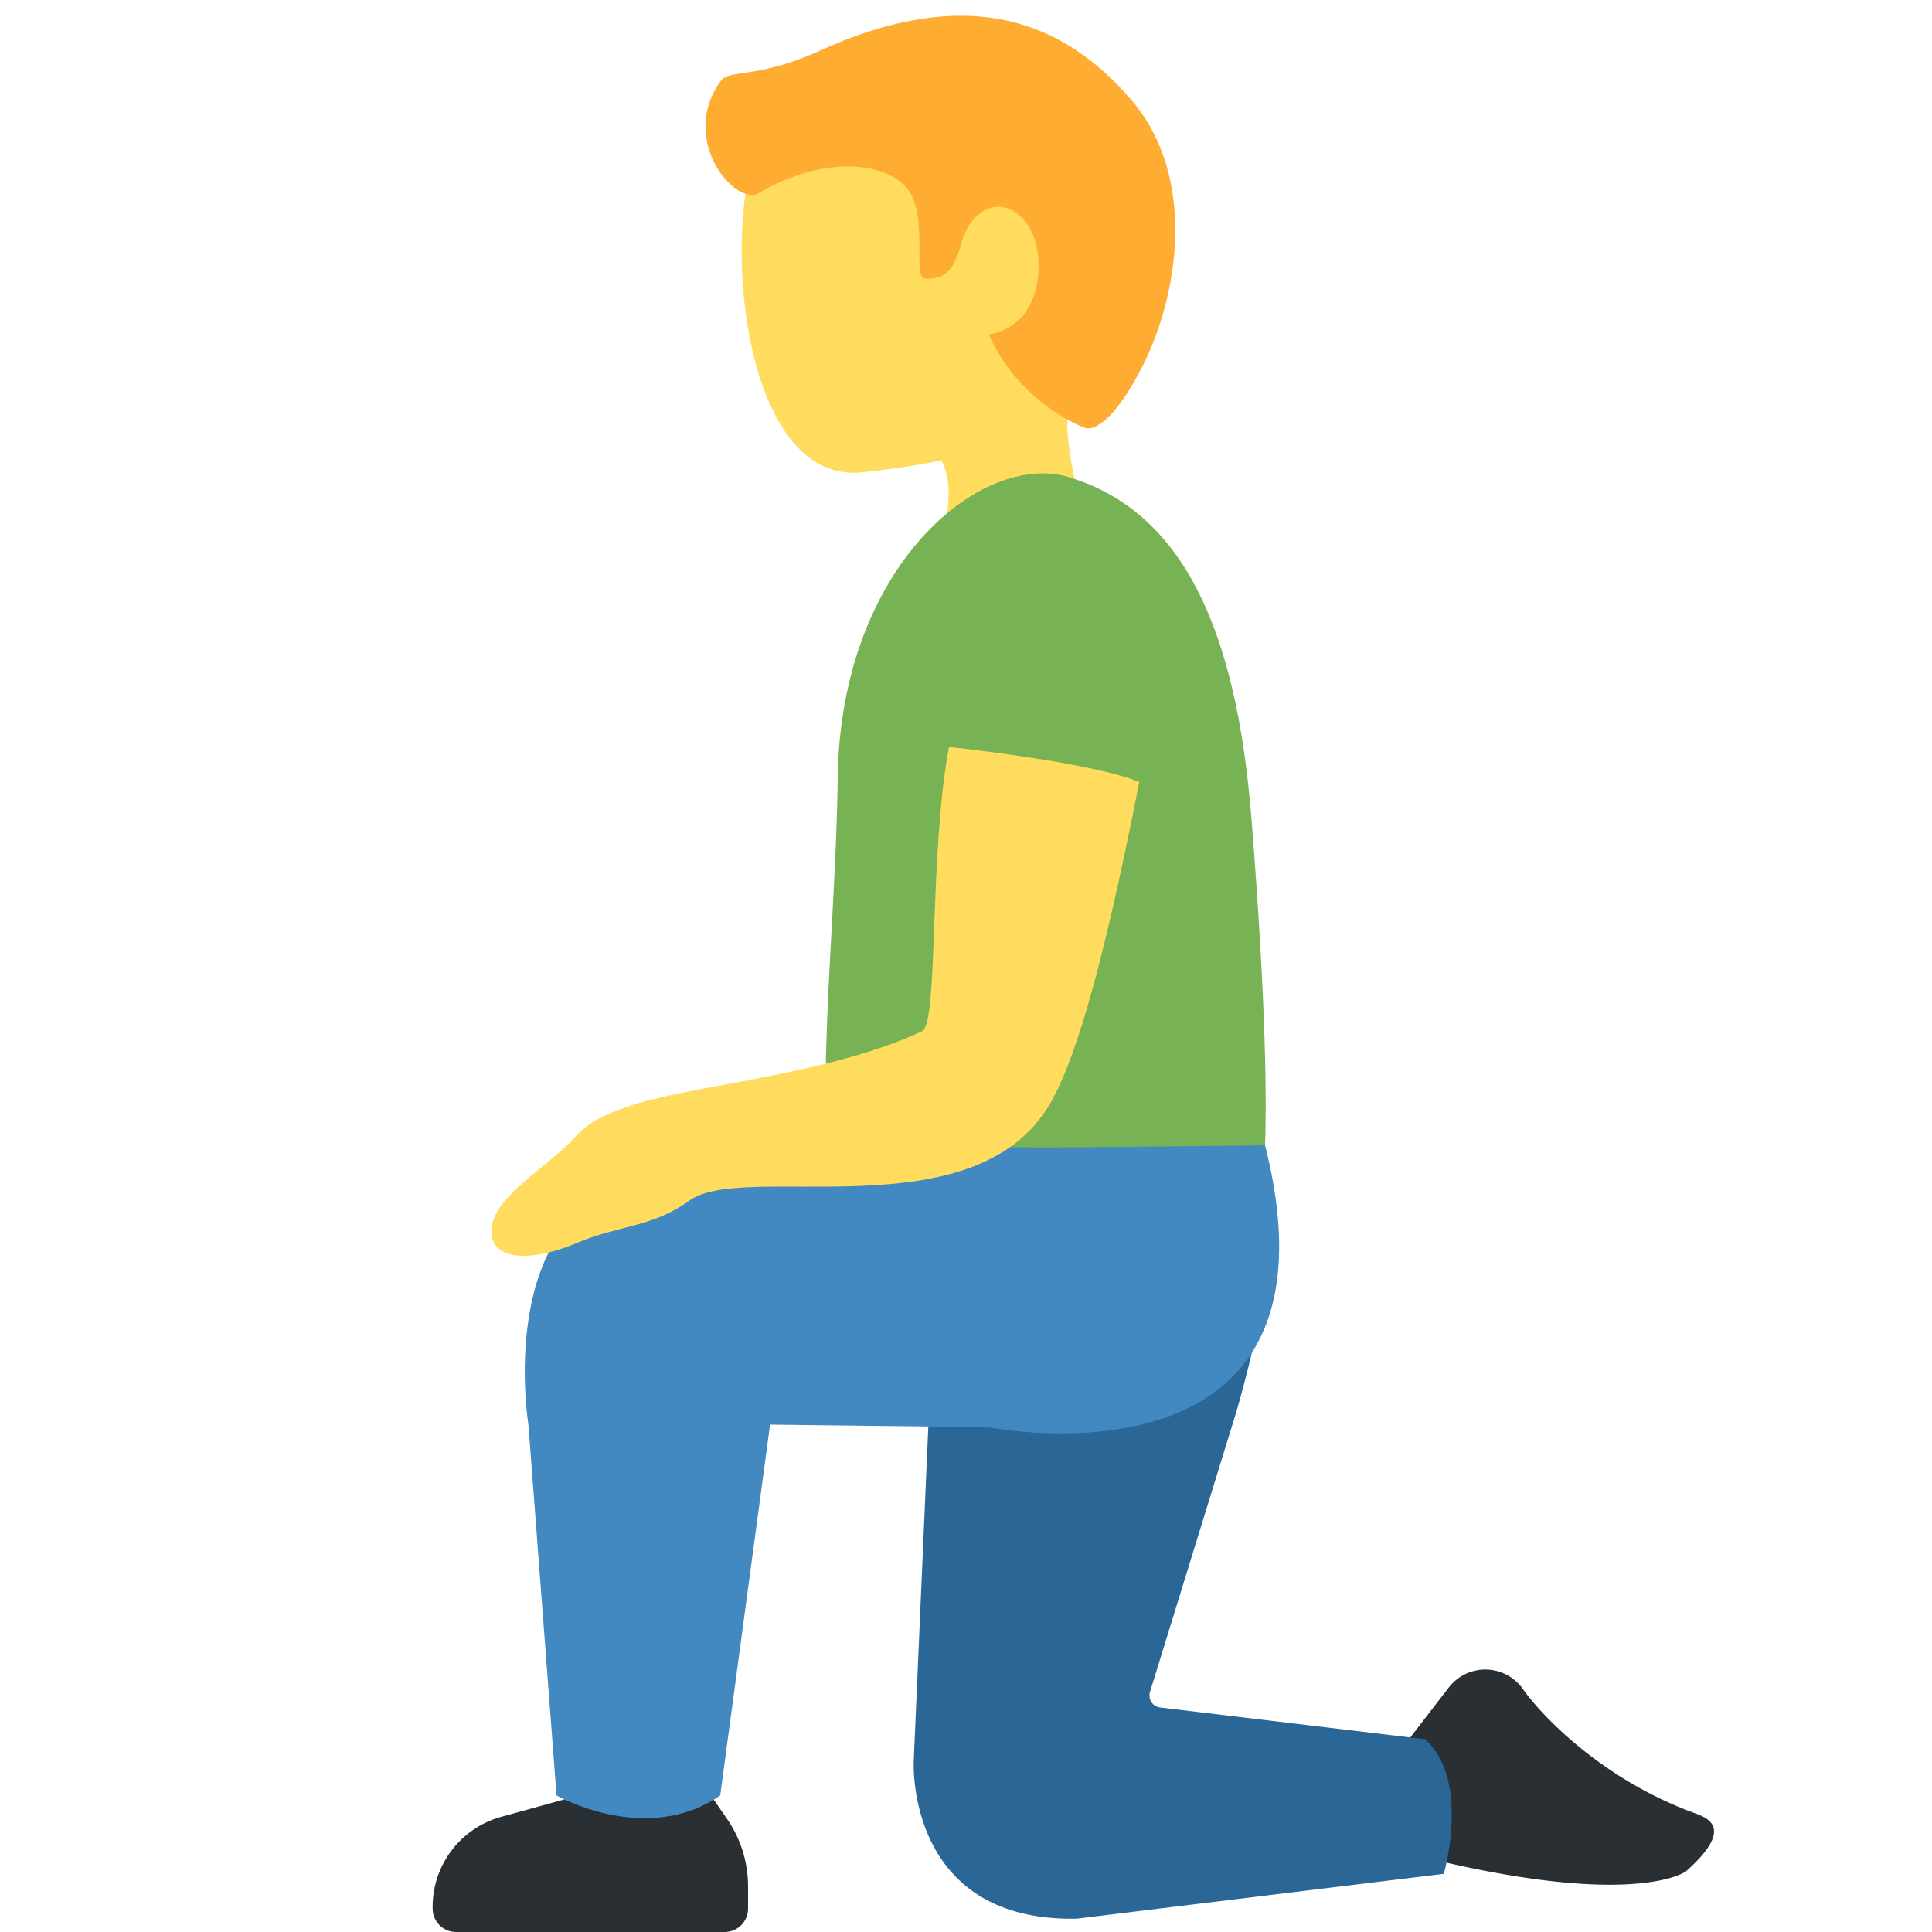 <svg xmlns="http://www.w3.org/2000/svg" width="3em" height="3em" viewBox="0 0 36 36"><path fill="#FFDC5D" d="M18.973 1.123c-1.849-.728-4.732.211-5.067 2.372c-.333 2.145.278 5.51 2.162 5.306c1.976-.213 4.003-.643 4.803-2.677c.802-2.034-.048-4.273-1.898-5.001"/><path fill="#FFDC5D" d="M20.347 6.648c2.691-3.161-3.791-2.853-3.791-2.853c-1.227.045-.383 2.089-.96 3.205c-.396.772 1.271 1.182 1.271 1.182s.765-.011.806.917v.008c.009.236-.016.517-.126.892c-.549 1.858 1.946 2.997 2.494 1.135c.217-.737.133-1.385.023-1.983l-.01-.053c-.166-.889-.372-1.668.293-2.45"/><path fill="#FFAC33" d="M21.086 1.869C19.855.428 18.091-.338 15.26.951c-1.153.525-1.67.331-1.834.561c-.788 1.106.286 2.333.706 2.088c1.332-.777 2.534-.546 2.841.016s.024 1.571.272 1.578c.671.018.562-.64.828-1.019c.435-.62 1.098-.269 1.243.42c.115.546 0 1.475-.893 1.639c.607 1.336 1.81 1.744 1.81 1.744s.391.154 1.059-1.162s1.017-3.516-.206-4.947"/><path fill="#77B255" d="M23.563 21.568c-.048.956.379 2.392-.173 2.198c-2.174-.763-7.786-.837-7.786-.837c-.482-2.173-.032-5.437.006-8.437c.05-3.936 2.667-6.094 4.306-5.601c2.142.645 3.126 2.87 3.403 6.364c.278 3.495.292 5.357.244 6.313"/><path fill="#292F33" d="m25.935 32.82l1.062-1.377a.858.858 0 0 1 1.382.032c.363.518 1.507 1.698 3.203 2.312c.264.096.724.291-.165 1.082c0 0-1.048.797-5.627-.453M8.498 36h5.005a.436.436 0 0 0 .436-.436v-.412c0-.452-.138-.894-.396-1.266l-.383-.553h-1.933l-1.89.522a1.74 1.74 0 0 0-1.275 1.72a.436.436 0 0 0 .436.425"/><path fill="#2A6797" d="m17.337 25.683l-.311 7.133s-.156 2.994 3.033 2.936l6.844-.836s.505-1.75-.35-2.508l-4.933-.591a.227.227 0 0 1-.194-.282l1.579-5.122c.201-.652.548-2.06.603-2.735c.034-.414-.195-.091-.185-.51l-6.397 1.838z"/><path fill="#4289C1" d="M19.208 21.379c-1.871-.051-7.328.63-7.328.63c-2.677.629-2.034 4.537-2.034 4.537l.524 6.91s1.668.953 3.05 0l.929-6.91l4.066.048s6.825 1.359 5.158-5.252c0 .001-3.984.048-4.365.037"/><path fill="#FFDC5D" d="M17.683 13.919c-.374 1.973-.192 5.151-.5 5.295c-1.776.833-4.337 1.001-5.502 1.41c-.844.296-.825.466-1.188.786c-.581.513-1.273.95-1.333 1.47c-.061.528.547.718 1.607.273c.779-.326 1.389-.282 2.085-.786c.991-.718 5.126.558 6.62-1.653c.504-.746 1.04-2.491 1.757-6.143c-.924-.378-3.546-.652-3.546-.652"/></svg>
